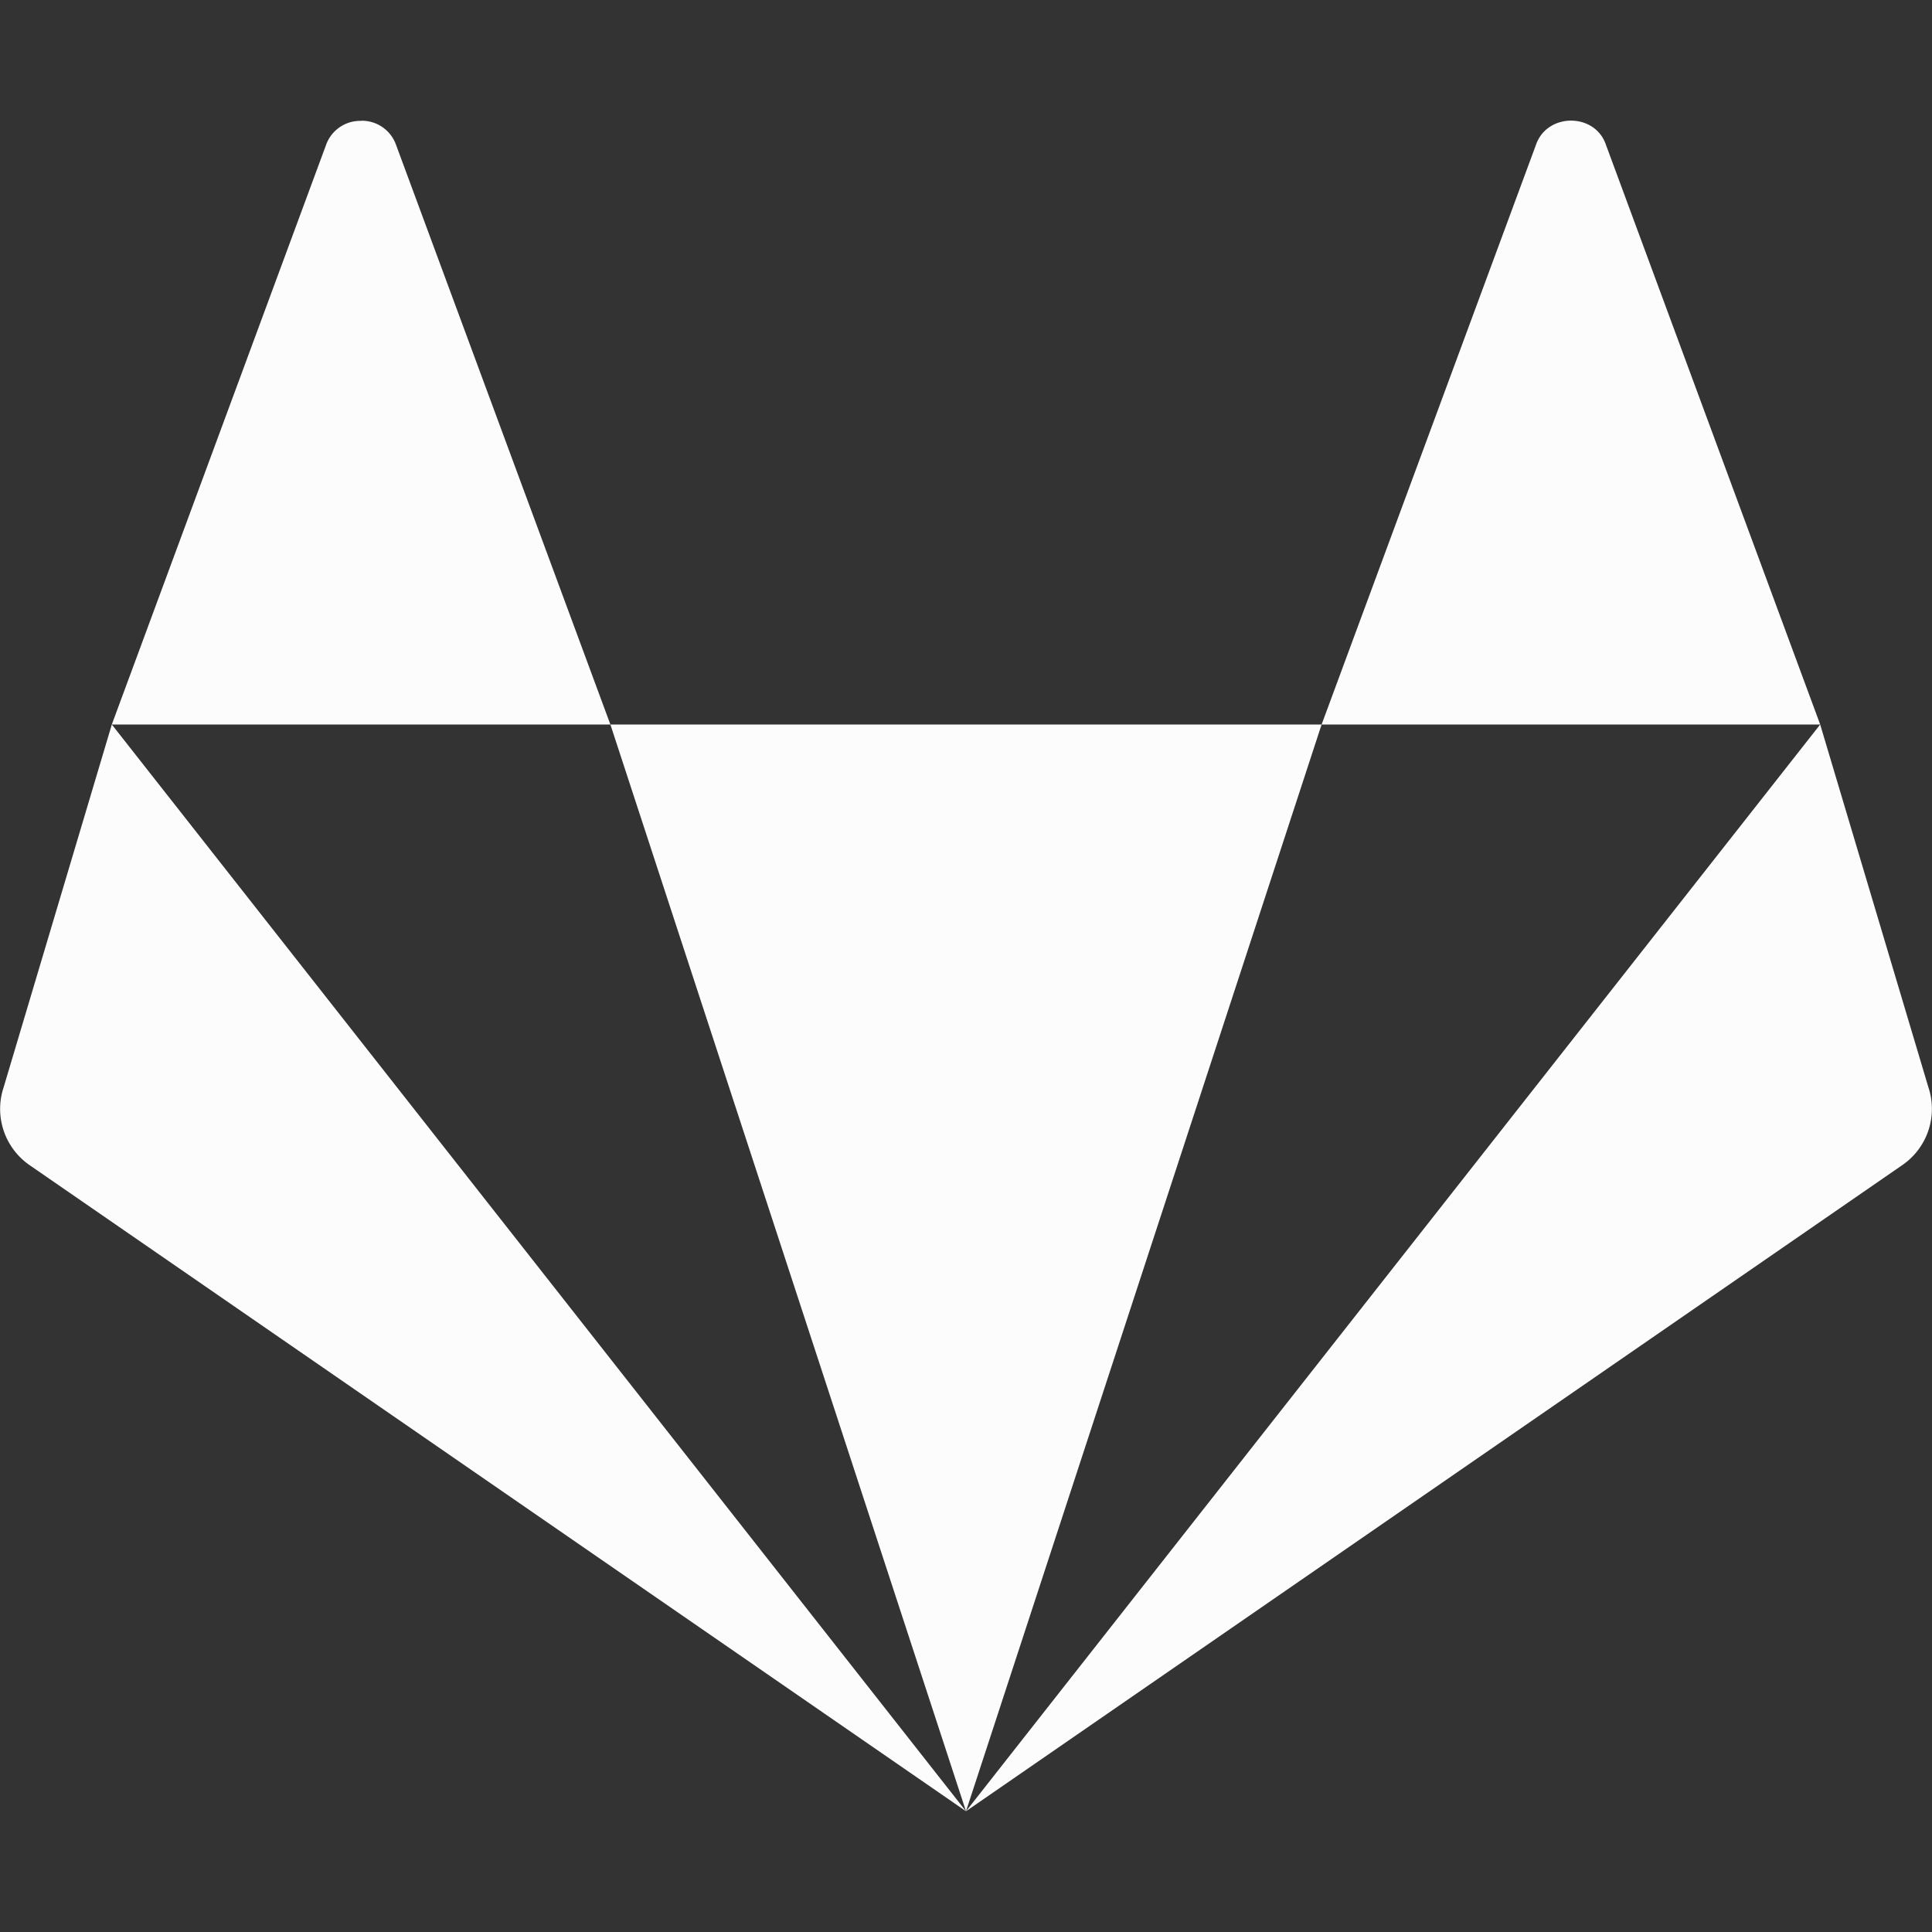 <svg xmlns="http://www.w3.org/2000/svg" width="16" height="16">
<rect width="100%" height="100%" fill="#333333" stroke="none"/>
<defs>
<style id="current-color-scheme" type="text/css">
.ColorScheme-Text{color:#fcfcfc}
</style>
</defs>
<path d="M2.99 1.001a.3.3 0 0 0-.29.2L.926 6h4.129L3.28 1.2a.3.3 0 0 0-.29-.2m2.065 5L8 15l2.945-9Zm5.89 0h4.129L13.3 1.2c-.09-.268-.488-.268-.58 0zm4.129 0L8 15l7.748-5.347a.565.565 0 0 0 .222-.649zM8 15 .926 6 .03 9.005a.566.566 0 0 0 .222.649z" class="ColorScheme-Text" style="fill:currentColor"/>
</svg>
